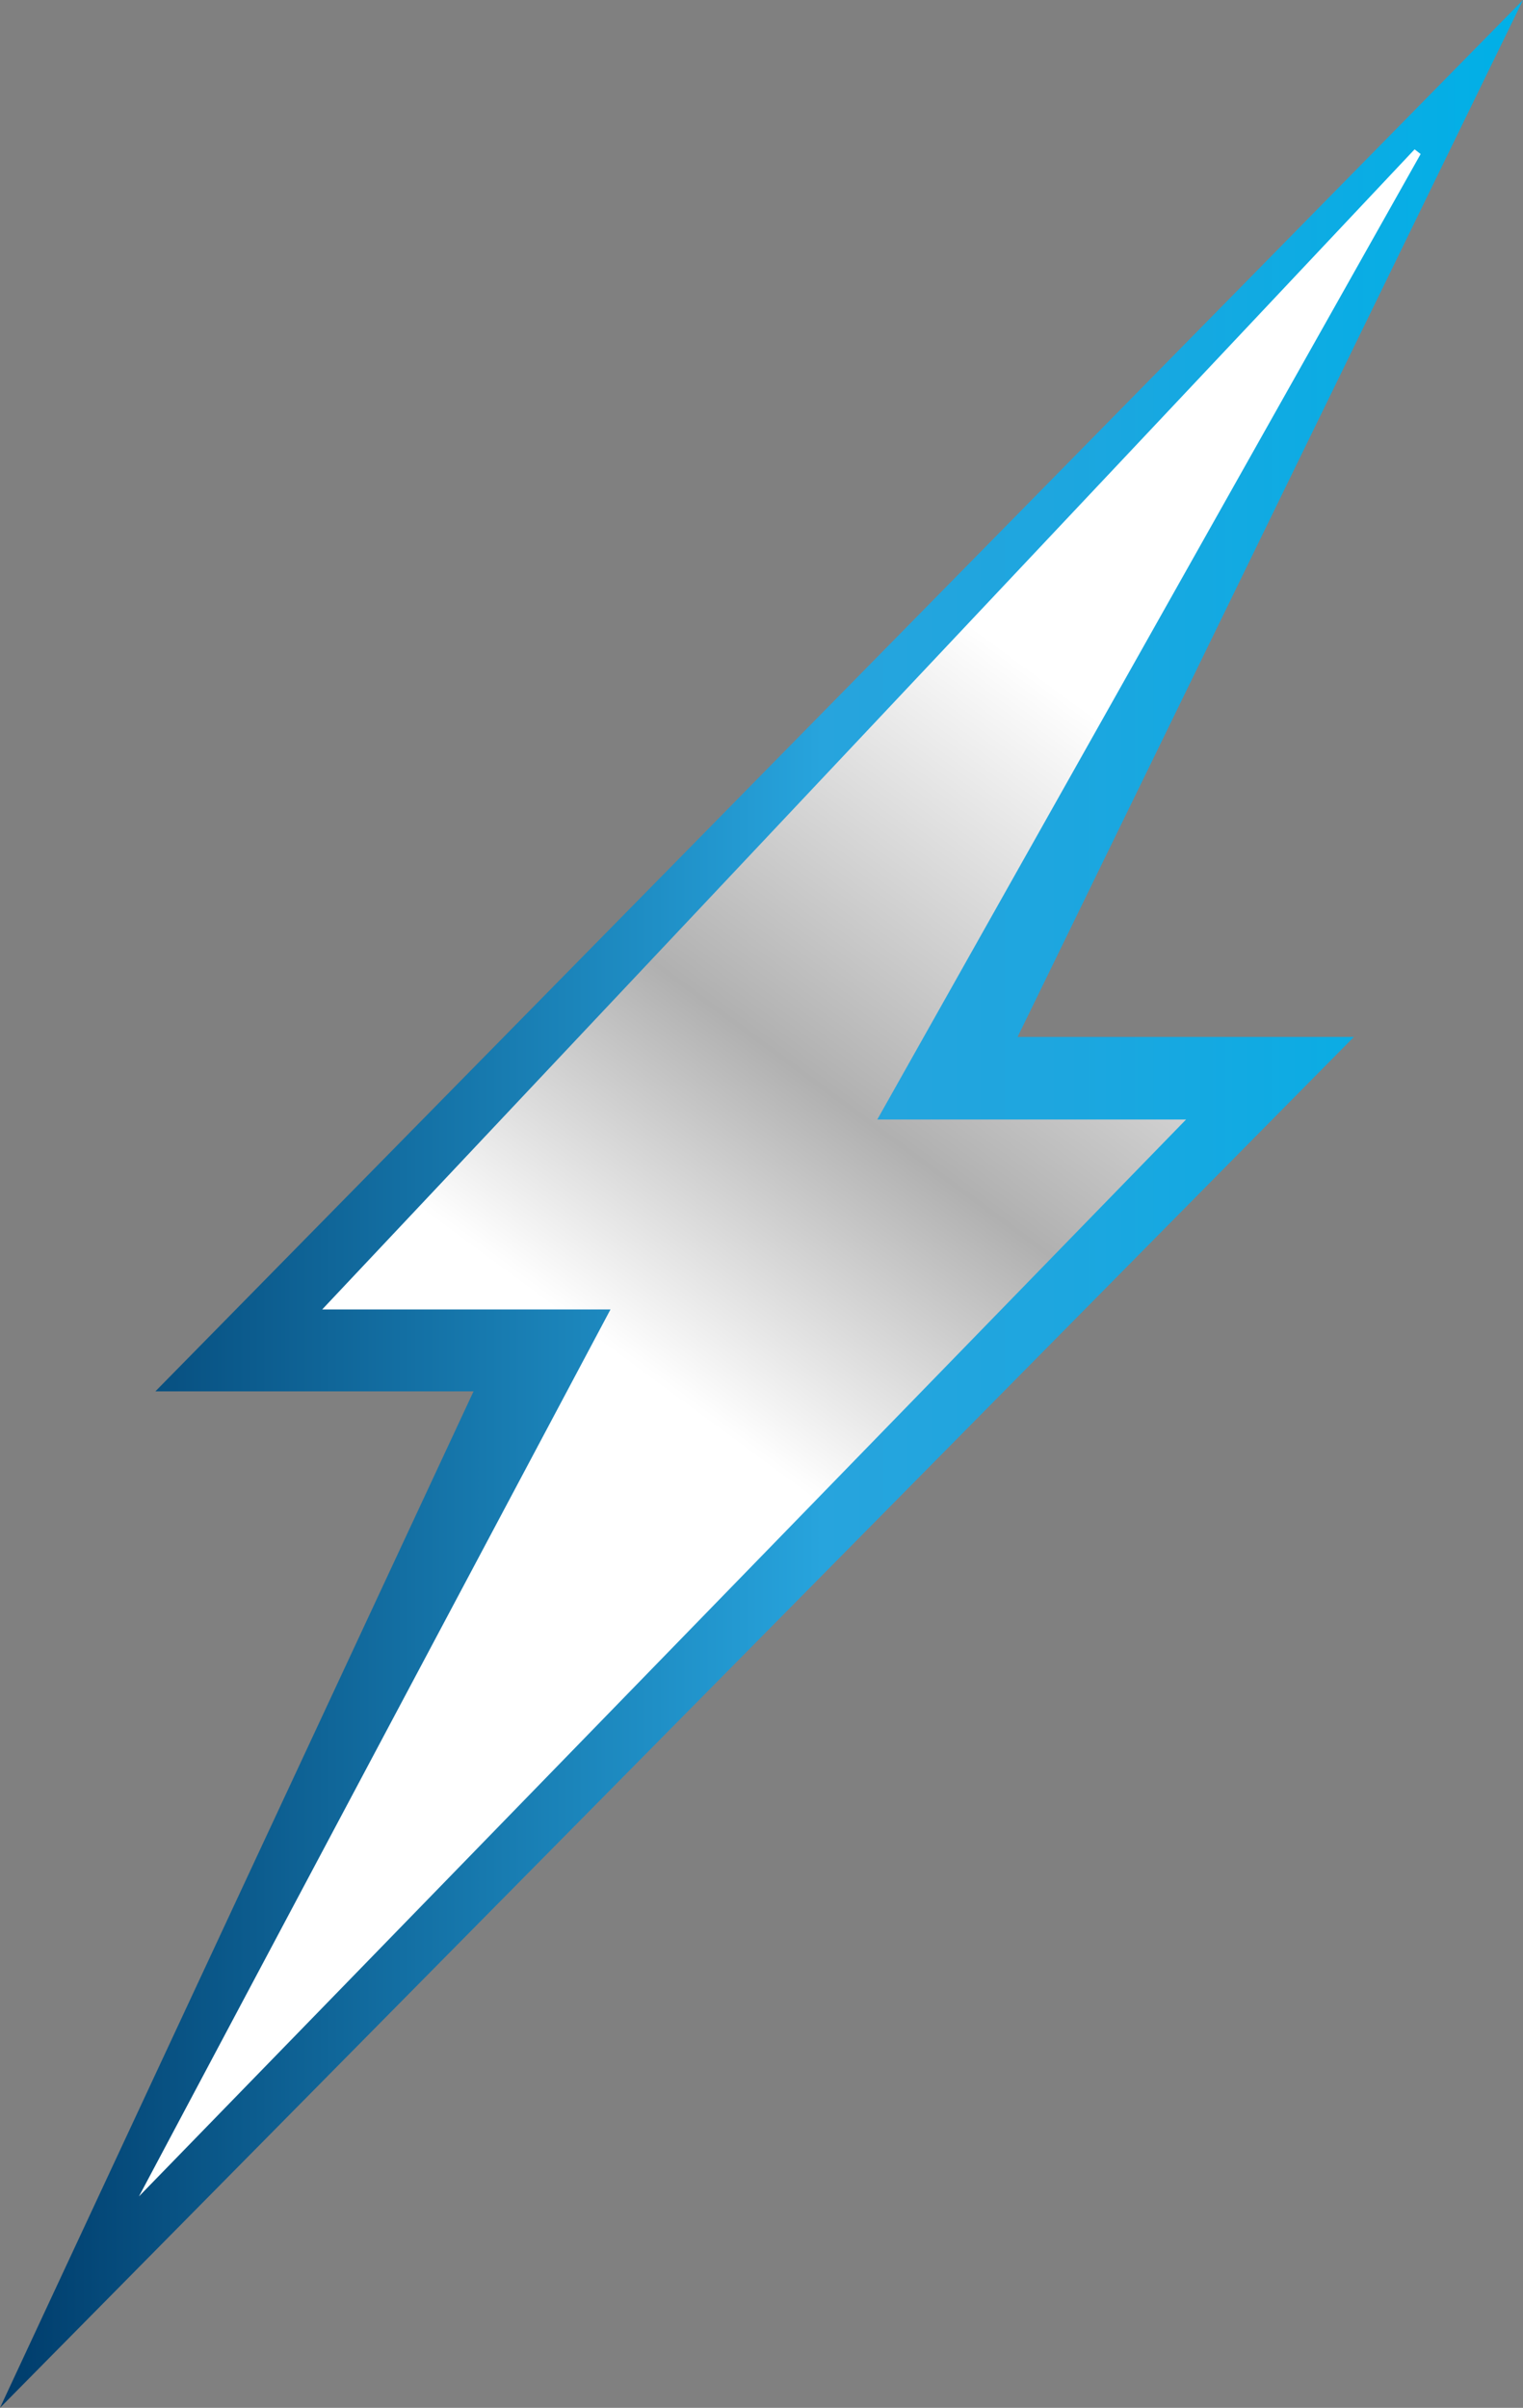 <?xml version="1.0" encoding="UTF-8"?>
<svg id="Layer_2" data-name="Layer 2" xmlns="http://www.w3.org/2000/svg" xmlns:xlink="http://www.w3.org/1999/xlink" viewBox="0 0 45.38 71.75">
  <rect x="0" y="0" width="45.38" height="71.75" fill="#808080" stroke="none"/>
  <defs>
    <style>
      .cls-1 {
        fill: url(#linear-gradient-2);
      }

      .cls-2 {
        fill: url(#linear-gradient);
      }
    </style>
    <linearGradient id="linear-gradient" x1="0" y1="35.88" x2="45.38" y2="35.88" gradientUnits="userSpaceOnUse">
      <stop offset="0" stop-color="#003c6b"/>
      <stop offset=".54" stop-color="#27a4dd"/>
      <stop offset=".7" stop-color="#1da6df"/>
      <stop offset=".97" stop-color="#03afe6"/>
      <stop offset="1" stop-color="#00b0e7"/>
    </linearGradient>
    <linearGradient id="linear-gradient-2" x1="38.93" y1="13.9" x2="19.01" y2="40.86" gradientUnits="userSpaceOnUse">
      <stop offset=".05" stop-color="#fff"/>
      <stop offset=".29" stop-color="#fff"/>
      <stop offset=".7" stop-color="#b0b0b0"/>
      <stop offset=".99" stop-color="#fdfdfd"/>
      <stop offset="1" stop-color="#fff"/>
    </linearGradient>
  </defs>
  <g id="Layer_1-2" data-name="Layer 1">
    <polygon class="cls-2" points="45.38 0 4.63 41.46 14.11 41.46 0 71.75 40.34 30.9 30.32 30.9 45.38 0"/>
    <path class="cls-1" d="M42.33,4.59c-.06-.05-.12-.09-.18-.14C31.31,15.97,20.46,27.48,9.6,39.02h8.59l-14.05,26.43,31.2-32.09h-9.2L42.33,4.59Z"/>
  </g>
</svg>